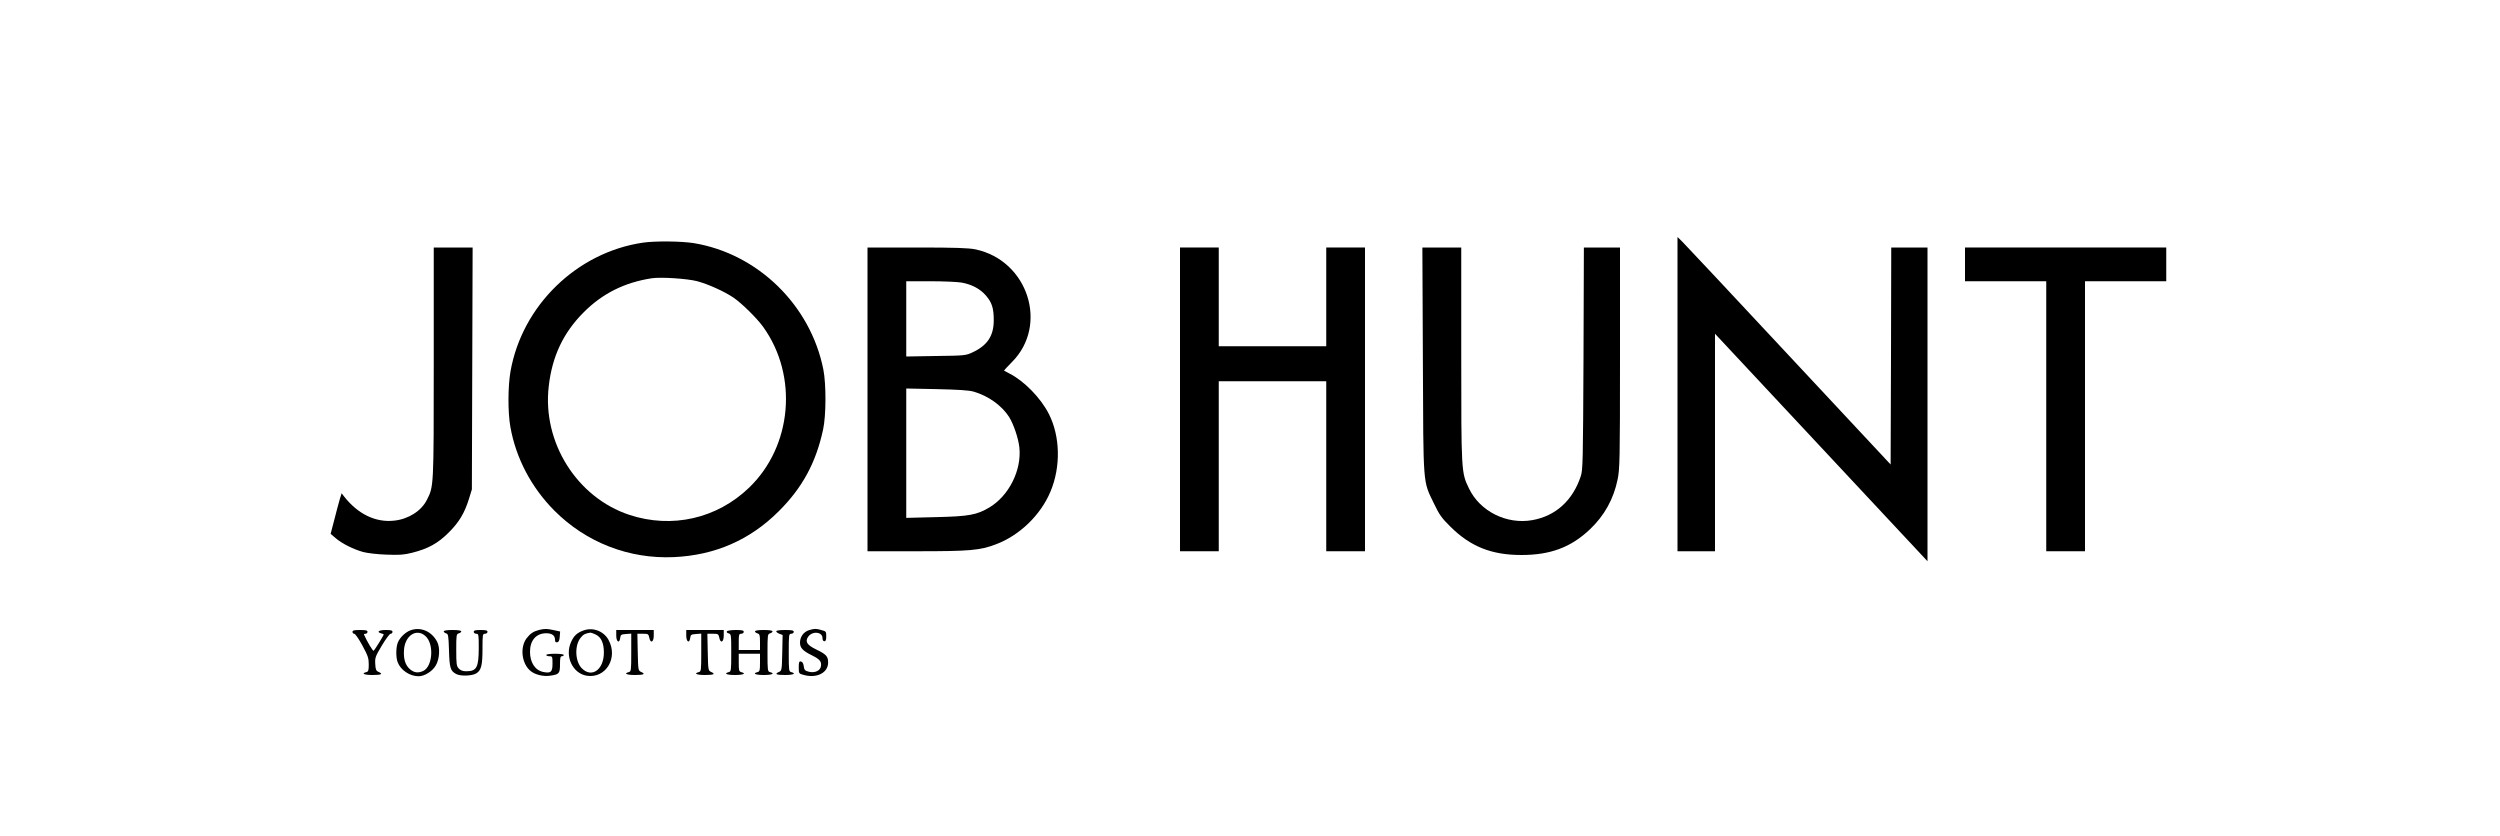 <?xml version="1.0" standalone="no"?>
<!DOCTYPE svg PUBLIC "-//W3C//DTD SVG 20010904//EN"
 "http://www.w3.org/TR/2001/REC-SVG-20010904/DTD/svg10.dtd">
<svg version="1.0" xmlns="http://www.w3.org/2000/svg"
 width="2000pt" height="669pt" viewBox="0 0 2000 669"
 preserveAspectRatio="xMidYMid meet">

<g transform="translate(0,669) scale(0.1,-0.1)"
fill="#000000" stroke="none">
<path d="M13420 3537 l0 -1257 150 0 150 0 0 870 0 870 850 -910 850 -910 0
1255 0 1255 -145 0 -145 0 -2 -868 -3 -868 -815 873 c-448 481 -832 890 -852
910 l-38 37 0 -1257z"/>
<path d="M5145 4749 c-530 -77 -968 -503 -1061 -1030 -21 -121 -22 -326 -1
-444 44 -250 168 -485 352 -670 253 -254 596 -388 955 -372 330 15 610 137
840 367 189 188 298 389 355 655 24 111 25 359 2 478 -102 516 -525 928 -1037
1012 -102 16 -306 18 -405 4z m430 -308 c88 -23 219 -82 293 -132 68 -47 187
-164 238 -235 281 -392 231 -955 -114 -1286 -257 -247 -617 -329 -957 -217
-420 139 -698 581 -645 1029 27 240 117 429 279 591 151 152 329 240 546 273
72 11 282 -3 360 -23z"/>
<path d="M3470 3788 c0 -999 0 -989 -55 -1097 -44 -88 -147 -154 -261 -166
-148 -17 -291 52 -402 194 l-19 25 -16 -52 c-8 -28 -28 -101 -43 -162 l-29
-111 40 -34 c51 -44 144 -90 220 -111 33 -9 117 -19 186 -21 105 -4 139 -2
206 15 128 32 207 76 293 162 83 83 126 155 162 270 l23 75 3 968 3 967 -156
0 -155 0 0 -922z"/>
<path d="M6940 3495 l0 -1215 394 0 c427 0 504 7 632 55 190 71 360 235 438
423 83 197 78 441 -13 620 -64 127 -198 265 -316 324 -22 11 -41 22 -43 23 -1
1 27 32 63 68 296 296 129 813 -291 902 -54 11 -156 15 -466 15 l-398 0 0
-1215z m755 934 c80 -15 145 -49 192 -103 48 -55 63 -101 63 -198 0 -124 -50
-201 -170 -257 -54 -25 -61 -26 -292 -29 l-238 -4 0 301 0 301 193 0 c106 0
220 -5 252 -11z m94 -872 c118 -34 225 -111 284 -203 36 -58 74 -170 82 -244
19 -181 -83 -385 -239 -479 -101 -60 -162 -72 -428 -78 l-238 -6 0 518 0 517
243 -5 c174 -4 257 -9 296 -20z"/>
<path d="M9440 3495 l0 -1215 155 0 155 0 0 680 0 680 430 0 430 0 0 -680 0
-680 155 0 155 0 0 1215 0 1215 -155 0 -155 0 0 -395 0 -395 -430 0 -430 0 0
395 0 395 -155 0 -155 0 0 -1215z"/>
<path d="M11383 3808 c4 -1025 -1 -960 89 -1147 43 -90 62 -116 132 -185 160
-159 329 -226 567 -226 232 0 396 61 548 205 116 110 190 243 222 400 17 84
19 151 19 973 l0 882 -144 0 -145 0 -3 -887 c-4 -827 -5 -892 -22 -943 -64
-194 -201 -318 -387 -351 -206 -37 -421 71 -508 255 -61 126 -61 132 -61 1072
l0 854 -155 0 -156 0 4 -902z"/>
<path d="M15720 4575 l0 -135 325 0 325 0 0 -1080 0 -1080 155 0 155 0 0 1080
0 1080 325 0 325 0 0 135 0 135 -805 0 -805 0 0 -135z"/>
<path d="M3285 1648 c-40 -14 -84 -56 -101 -95 -17 -38 -18 -120 -3 -160 24
-64 97 -113 168 -113 47 0 110 39 137 86 31 52 36 143 11 190 -43 83 -130 121
-212 92z m118 -46 c71 -62 59 -245 -18 -280 -40 -18 -71 -14 -104 13 -39 33
-54 83 -49 156 8 115 100 175 171 111z"/>
<path d="M4315 1651 c-47 -12 -72 -28 -102 -67 -56 -74 -39 -206 33 -263 36
-29 100 -44 152 -37 75 10 82 18 82 91 0 51 3 65 15 65 8 0 15 5 15 10 0 6
-30 10 -70 10 -40 0 -70 -4 -70 -10 0 -5 11 -10 25 -10 24 0 25 -3 25 -59 0
-67 -13 -79 -73 -67 -66 13 -107 76 -107 162 0 90 48 146 126 148 48 1 74 -17
74 -51 0 -18 5 -24 18 -21 12 2 18 15 20 45 l3 41 -51 11 c-56 12 -71 12 -115
2z"/>
<path d="M4667 1646 c-50 -18 -76 -42 -98 -91 -53 -115 12 -253 126 -271 153
-23 253 145 172 289 -39 69 -125 101 -200 73z m98 -32 c44 -20 66 -69 66 -143
1 -137 -96 -208 -176 -128 -55 55 -60 185 -9 246 21 26 35 33 77 40 5 0 24 -6
42 -15z"/>
<path d="M6473 1649 c-43 -13 -73 -53 -73 -99 0 -43 21 -66 96 -103 62 -31 76
-48 72 -84 -4 -38 -48 -59 -97 -47 -31 8 -37 14 -41 44 -3 23 -11 36 -22 38
-15 3 -18 -4 -18 -47 0 -49 1 -50 38 -60 105 -30 197 16 197 99 0 49 -16 66
-93 103 -75 36 -93 63 -68 101 32 50 116 43 116 -9 0 -16 6 -25 15 -25 11 0
15 11 15 40 0 37 -2 40 -37 49 -44 13 -57 13 -100 0z"/>
<path d="M2820 1635 c0 -8 6 -15 14 -15 8 0 37 -42 65 -94 44 -81 51 -101 51
-151 0 -48 -3 -58 -20 -62 -43 -11 -17 -23 50 -23 72 0 87 8 48 25 -19 8 -24
19 -26 64 -3 49 1 60 53 147 31 52 62 94 70 94 8 0 15 7 15 15 0 12 -13 15
-55 15 -55 0 -76 -16 -35 -27 11 -3 20 -7 20 -8 0 -8 -73 -126 -81 -131 -6 -4
-50 69 -77 129 -2 4 3 7 12 7 9 0 16 7 16 15 0 12 -13 15 -60 15 -47 0 -60 -3
-60 -15z"/>
<path d="M3550 1639 c0 -6 9 -13 19 -16 17 -4 19 -17 23 -136 4 -141 11 -164
57 -189 35 -19 130 -16 163 6 38 25 48 64 48 197 0 112 1 119 20 119 11 0 20
7 20 15 0 12 -13 15 -55 15 -42 0 -55 -3 -55 -15 0 -8 9 -15 20 -15 19 0 20
-7 20 -109 0 -160 -16 -191 -99 -191 -28 0 -46 6 -61 22 -18 20 -20 35 -20
149 0 118 1 127 20 132 11 3 20 10 20 16 0 7 -26 11 -70 11 -44 0 -70 -4 -70
-11z"/>
<path d="M4930 1605 c0 -51 26 -66 32 -17 3 24 7 27 46 30 l42 3 0 -151 c0
-143 -1 -152 -20 -157 -43 -11 -17 -23 50 -23 72 0 87 8 48 25 -22 10 -23 15
-26 158 l-3 147 44 0 c41 0 45 -2 51 -30 9 -50 36 -39 36 15 l0 45 -150 0
-150 0 0 -45z"/>
<path d="M5490 1605 c0 -51 26 -66 32 -17 3 24 7 27 46 30 l42 3 0 -151 c0
-143 -1 -152 -20 -157 -43 -11 -17 -23 50 -23 72 0 87 8 48 25 -22 10 -23 15
-26 158 l-3 147 44 0 c41 0 45 -2 51 -30 9 -50 36 -39 36 15 l0 45 -150 0
-150 0 0 -45z"/>
<path d="M5815 1639 c-4 -6 2 -13 14 -16 20 -5 21 -11 21 -155 0 -141 -1 -150
-20 -155 -43 -11 -17 -23 50 -23 67 0 93 12 50 23 -18 5 -20 14 -20 76 l0 71
85 0 85 0 0 -71 c0 -62 -2 -71 -20 -76 -43 -11 -17 -23 50 -23 67 0 93 12 50
23 -19 5 -20 14 -20 155 0 141 1 150 20 155 11 3 20 10 20 16 0 7 -26 11 -70
11 -44 0 -70 -4 -70 -11 0 -6 9 -13 20 -16 17 -5 20 -14 20 -69 l0 -64 -85 0
-85 0 0 65 c0 58 2 65 20 65 11 0 20 7 20 15 0 12 -14 15 -64 15 -36 0 -68 -5
-71 -11z"/>
<path d="M6210 1640 c0 -6 11 -15 25 -20 l26 -10 -3 -142 c-3 -137 -4 -143
-25 -153 -40 -17 -25 -25 47 -25 67 0 93 12 50 23 -19 5 -20 14 -20 156 0 144
1 151 20 151 11 0 20 7 20 15 0 12 -14 15 -70 15 -41 0 -70 -4 -70 -10z"/>
</g>
</svg>
